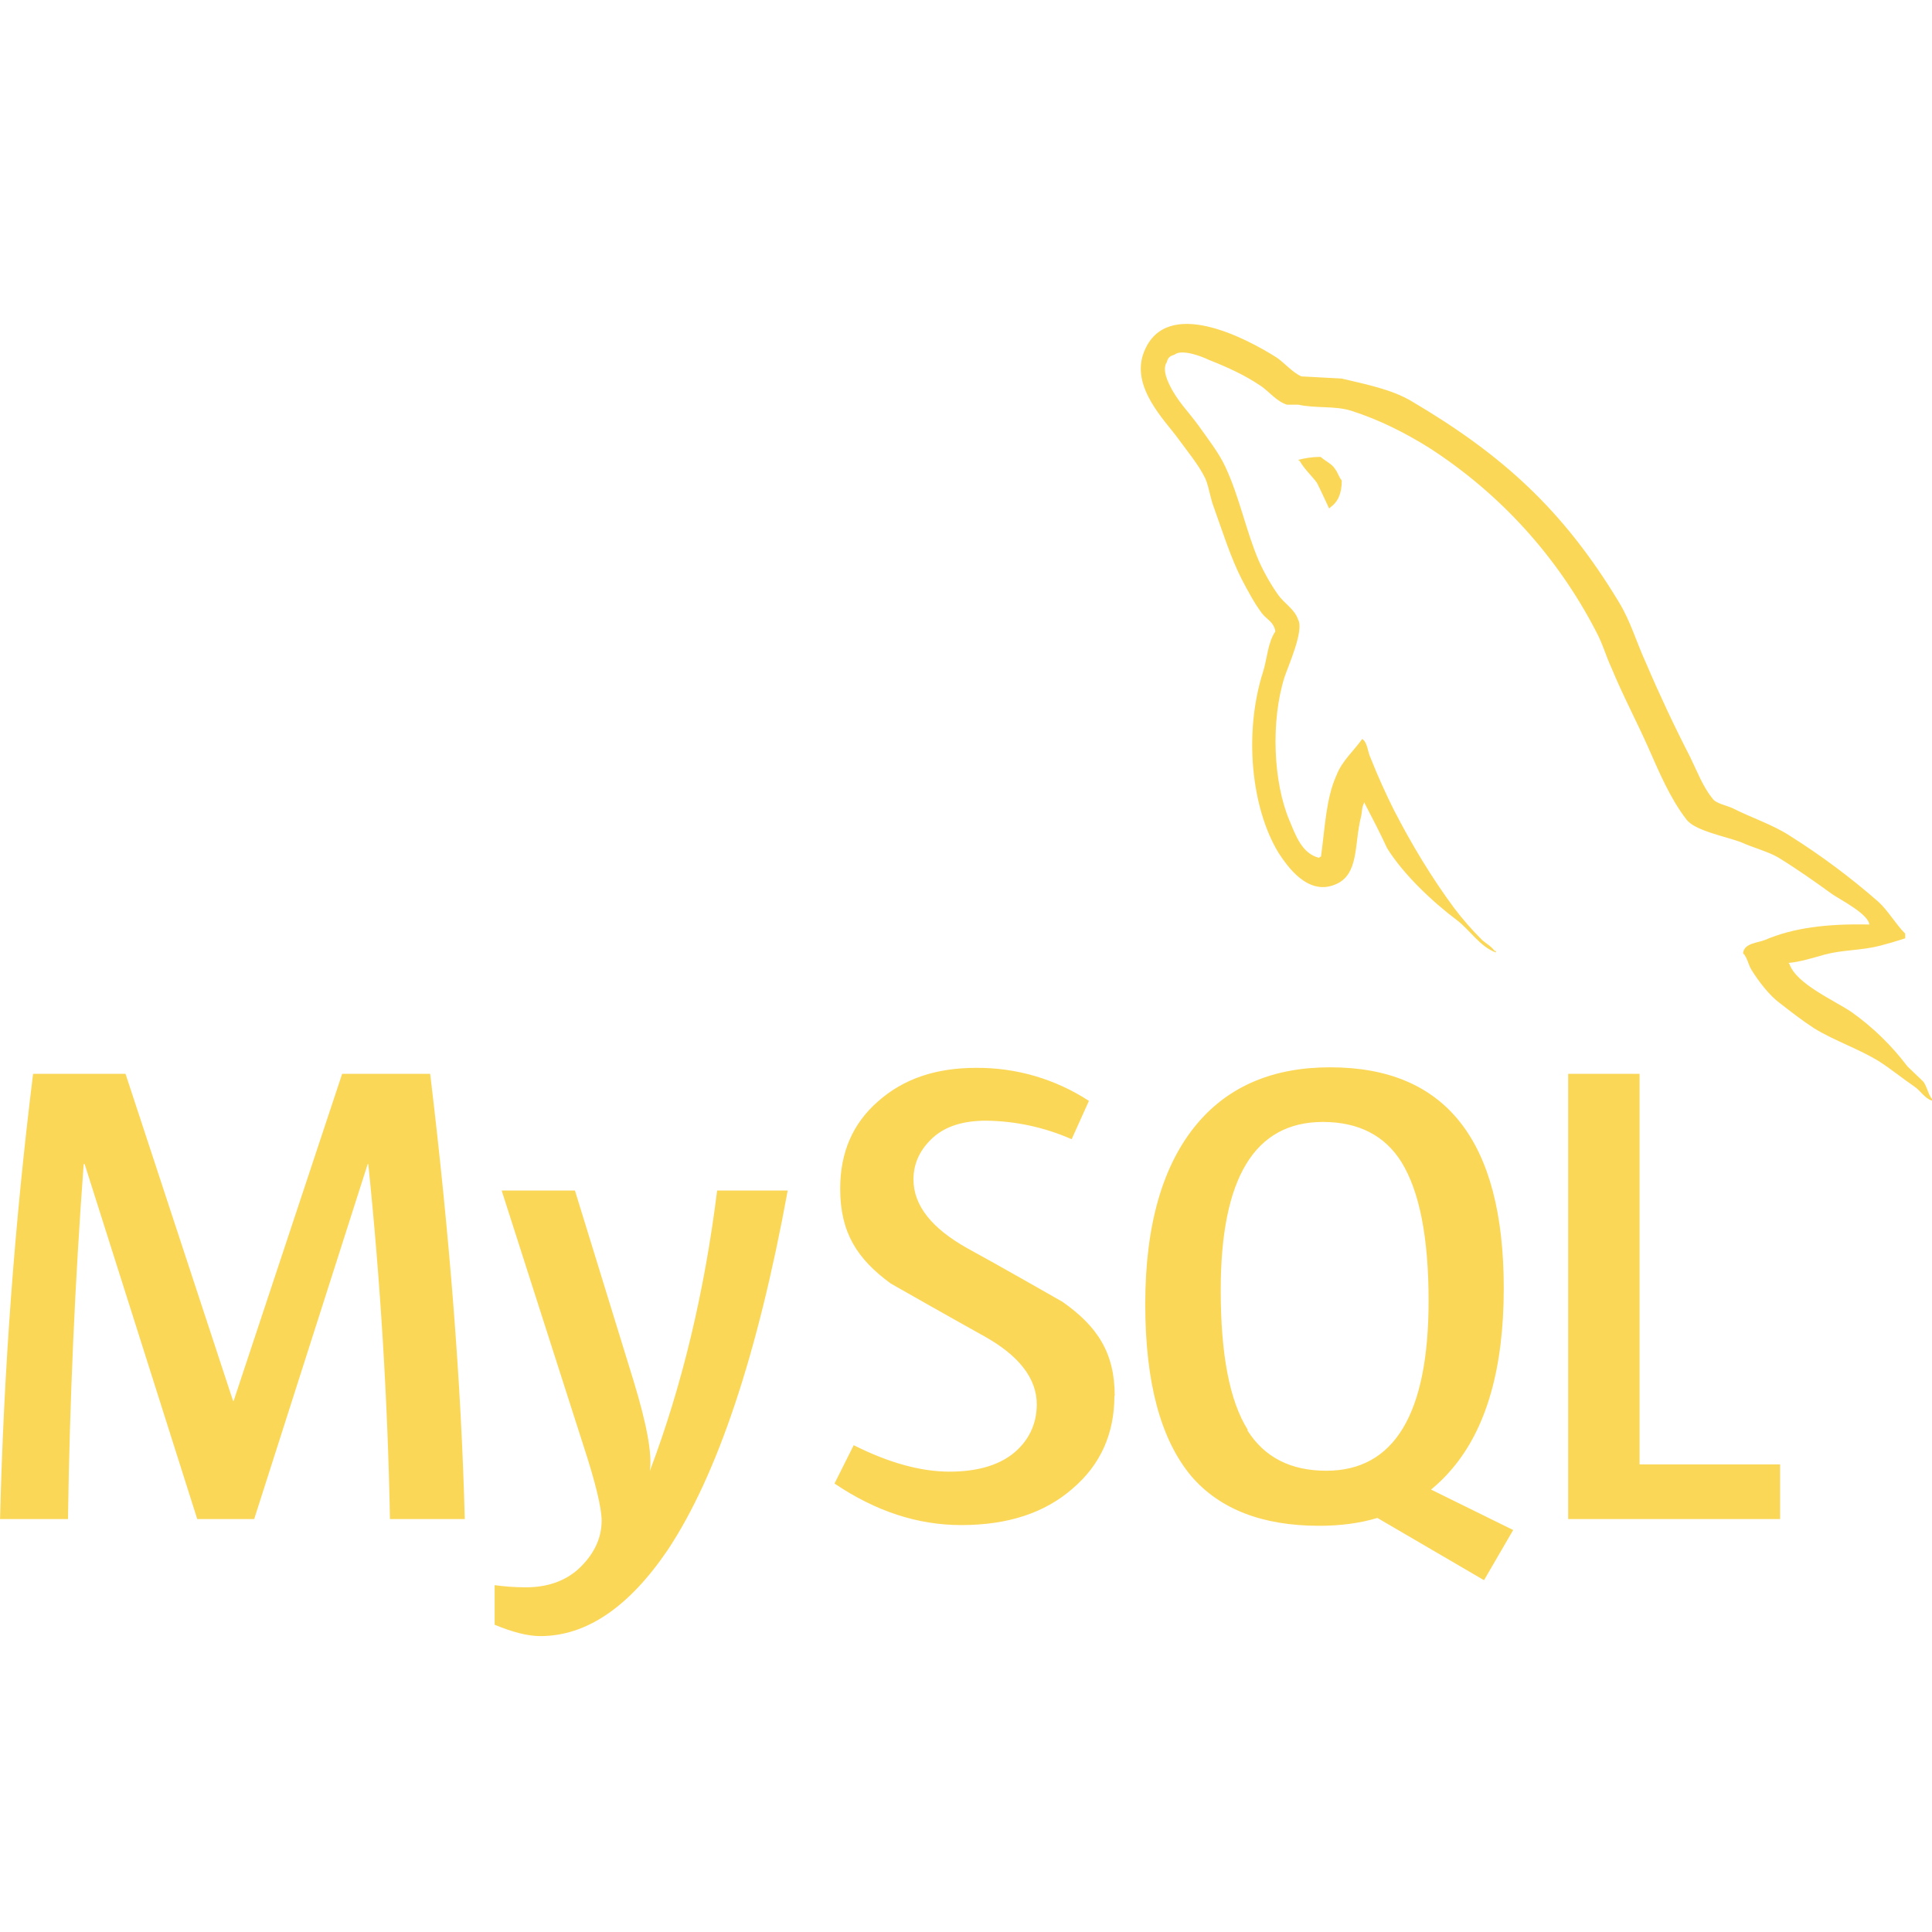 <svg width="300" height="300" viewBox="0 0 300 300" fill="none" xmlns="http://www.w3.org/2000/svg">
<g clip-path="url(#clip0_7_45)">
<path d="M205.078 70.95C203.616 70.95 202.641 71.147 201.656 71.391V71.541H201.806C202.491 72.806 203.616 73.791 204.488 74.963C205.172 76.284 205.753 77.644 206.391 78.966L206.588 78.769C207.759 77.934 208.35 76.622 208.35 74.616C207.863 74.025 207.759 73.397 207.328 72.853C206.841 72.019 205.763 71.588 205.078 70.95ZM72.122 235.884H60.553C60.203 217.47 59.08 199.079 57.188 180.759H57.094L39.469 235.884H30.628L13.144 180.759H12.994C11.635 199.106 10.822 217.489 10.556 235.884H0.009C0.58 212.767 2.292 189.692 5.138 166.744H19.491L36.188 217.528H36.281L53.128 166.744H66.797C69.825 191.944 71.634 214.987 72.169 235.884H72.122ZM122.316 184.866C117.628 210.45 111.375 229.059 103.716 240.628C97.659 249.563 91.069 254.053 83.888 254.053C81.984 254.053 79.641 253.462 76.809 252.291V246.141C78.225 246.337 79.838 246.478 81.647 246.478C85.013 246.478 87.703 245.503 89.756 243.694C92.194 241.444 93.422 238.913 93.422 236.128C93.422 234.178 92.494 230.269 90.544 224.316L77.897 184.866H89.278L98.362 214.359C100.416 221.1 101.297 225.741 100.903 228.422C105.928 215.137 109.397 200.588 111.356 184.866H122.316ZM276.413 235.884H243.506V166.744H254.588V227.391H276.413V235.884ZM234.909 237.553L222.216 231.3C223.341 230.372 224.409 229.35 225.394 228.178C230.813 221.878 233.503 212.456 233.503 200.053C233.503 177.15 224.522 165.731 206.55 165.731C197.756 165.731 190.875 168.609 185.944 174.422C180.572 180.769 177.834 190.144 177.834 202.5C177.834 214.659 180.225 223.547 185.016 229.256C189.413 234.338 196.003 236.925 204.844 236.925C208.116 236.925 211.144 236.531 213.881 235.706L230.438 245.372L234.975 237.563L234.909 237.553ZM193.753 222.019C190.922 217.528 189.553 210.3 189.553 200.334C189.553 182.906 194.831 174.216 205.425 174.216C210.947 174.216 215.044 176.316 217.631 180.469C220.416 185.006 221.831 192.141 221.831 202.003C221.831 219.534 216.506 228.375 205.959 228.375C200.391 228.375 196.341 226.275 193.706 222.122L193.753 222.019ZM173.044 216.75C173.044 222.609 170.897 227.447 166.547 231.15C162.253 234.909 156.534 236.813 149.259 236.813C142.472 236.813 135.975 234.666 129.581 230.363L132.563 224.409C138.028 227.147 142.959 228.516 147.459 228.516C151.613 228.516 154.884 227.588 157.228 225.778C159.572 223.922 160.988 221.334 160.988 218.063C160.988 213.956 158.109 210.441 152.878 207.516C148.041 204.834 138.328 199.313 138.328 199.313C133.05 195.459 130.463 191.353 130.463 184.566C130.463 178.95 132.413 174.459 136.322 171.038C140.278 167.522 145.303 165.816 151.556 165.816C157.777 165.762 163.876 167.546 169.088 170.944L166.406 176.897C162.217 175.052 157.699 174.073 153.122 174.019C149.559 174.019 146.822 174.9 144.919 176.606C143.016 178.313 141.844 180.459 141.844 183.15C141.844 187.256 144.778 190.772 150.141 193.791C155.072 196.472 164.981 202.144 164.981 202.144C170.4 205.95 173.091 210.056 173.091 216.741L173.044 216.75ZM290.288 143.559C283.594 143.409 278.419 144.094 274.078 145.95C272.859 146.438 270.853 146.438 270.656 148.003C271.341 148.688 271.434 149.766 272.025 150.684C273.047 152.344 274.763 154.594 276.375 155.766C278.138 157.134 279.891 158.503 281.7 159.675C284.972 161.681 288.638 162.853 291.853 164.85C293.663 166.022 295.519 167.531 297.319 168.759C298.247 169.397 298.828 170.522 300 170.906V170.663C299.409 169.931 299.269 168.853 298.678 167.981C297.844 167.147 297.019 166.416 296.184 165.591C293.739 162.345 290.808 159.495 287.494 157.144C284.813 155.334 278.953 152.794 277.875 149.719L277.725 149.522C279.534 149.372 281.681 148.688 283.434 148.2C286.266 147.469 288.9 147.609 291.834 146.878C293.181 146.529 294.516 146.138 295.838 145.706V144.975C294.328 143.466 293.203 141.413 291.638 139.997C287.323 136.222 282.718 132.792 277.866 129.741C275.231 128.034 271.913 126.956 269.128 125.541C268.153 125.053 266.447 124.809 265.903 123.975C264.394 122.119 263.513 119.728 262.434 117.525C259.982 112.759 257.702 107.906 255.6 102.975C254.091 99.703 253.209 96.478 251.353 93.45C242.756 79.237 233.381 70.65 219.028 62.203C215.953 60.441 212.241 59.709 208.331 58.781C206.231 58.688 204.178 58.538 202.078 58.444C200.709 57.853 199.397 56.297 198.225 55.509C193.444 52.481 181.134 45.984 177.666 54.581C175.416 60.047 180.984 65.372 182.944 68.109C184.359 70.059 186.169 72.216 187.191 74.362C187.781 75.825 187.922 77.344 188.513 78.853C189.834 82.519 191.1 86.616 192.863 90.037C193.791 91.8 194.766 93.647 195.938 95.213C196.622 96.141 197.794 96.534 198.038 98.044C196.866 99.75 196.772 102.244 196.134 104.297C193.106 113.766 194.278 125.438 198.525 132.422C199.894 134.522 203.063 139.116 207.319 137.353C211.078 135.844 210.253 131.1 211.322 126.9C211.566 125.878 211.416 125.241 211.913 124.556V124.753C213.131 127.097 214.303 129.347 215.381 131.691C217.922 135.797 222.459 140.044 226.219 142.875C228.225 144.384 229.781 146.981 232.275 147.9V147.656H232.078C231.544 146.925 230.859 146.578 230.175 145.997C228.592 144.429 227.122 142.749 225.778 140.972C222.309 136.284 219.188 131.109 216.45 125.784C215.131 123.153 213.927 120.466 212.841 117.731C212.353 116.756 212.353 115.238 211.519 114.75C210.253 116.559 208.397 118.116 207.516 120.413C205.903 123.975 205.753 128.419 205.125 133.013C204.834 133.106 204.975 133.013 204.834 133.209C202.153 132.525 201.225 129.788 200.241 127.444C197.7 121.491 197.306 111.966 199.463 105.131C200.053 103.369 202.538 97.856 201.563 96.197C201.028 94.584 199.369 93.656 198.488 92.391C197.363 90.825 196.238 88.828 195.459 87.066C193.453 82.378 192.478 77.203 190.284 72.516C189.309 70.369 187.547 68.119 186.131 66.122C184.519 63.872 182.766 62.269 181.538 59.625C181.097 58.697 180.516 57.188 181.2 56.203C181.35 55.519 181.688 55.275 182.372 55.078C183.45 54.15 186.572 55.322 187.65 55.856C190.725 57.075 193.313 58.247 195.9 60.009C197.072 60.844 198.338 62.4 199.856 62.841H201.619C204.3 63.431 207.281 62.991 209.775 63.769C214.219 65.184 218.222 67.237 221.831 69.478C232.869 76.564 241.846 86.433 247.856 98.091C248.878 99.994 249.319 101.756 250.247 103.753C251.953 107.906 254.156 112.05 255.909 116.006C257.663 119.963 259.331 123.966 261.863 127.238C263.128 129 268.116 129.919 270.403 130.8C272.063 131.578 274.65 132.263 276.113 133.144C278.991 134.906 281.822 136.903 284.513 138.853C285.881 139.781 290.034 141.881 290.278 143.541L290.288 143.559Z" fill="#FBD758"/>
</g>
<defs>
<clipPath id="clip0_7_45">
<rect width="300" height="300" fill="white"/>
</clipPath>
</defs>
</svg>
